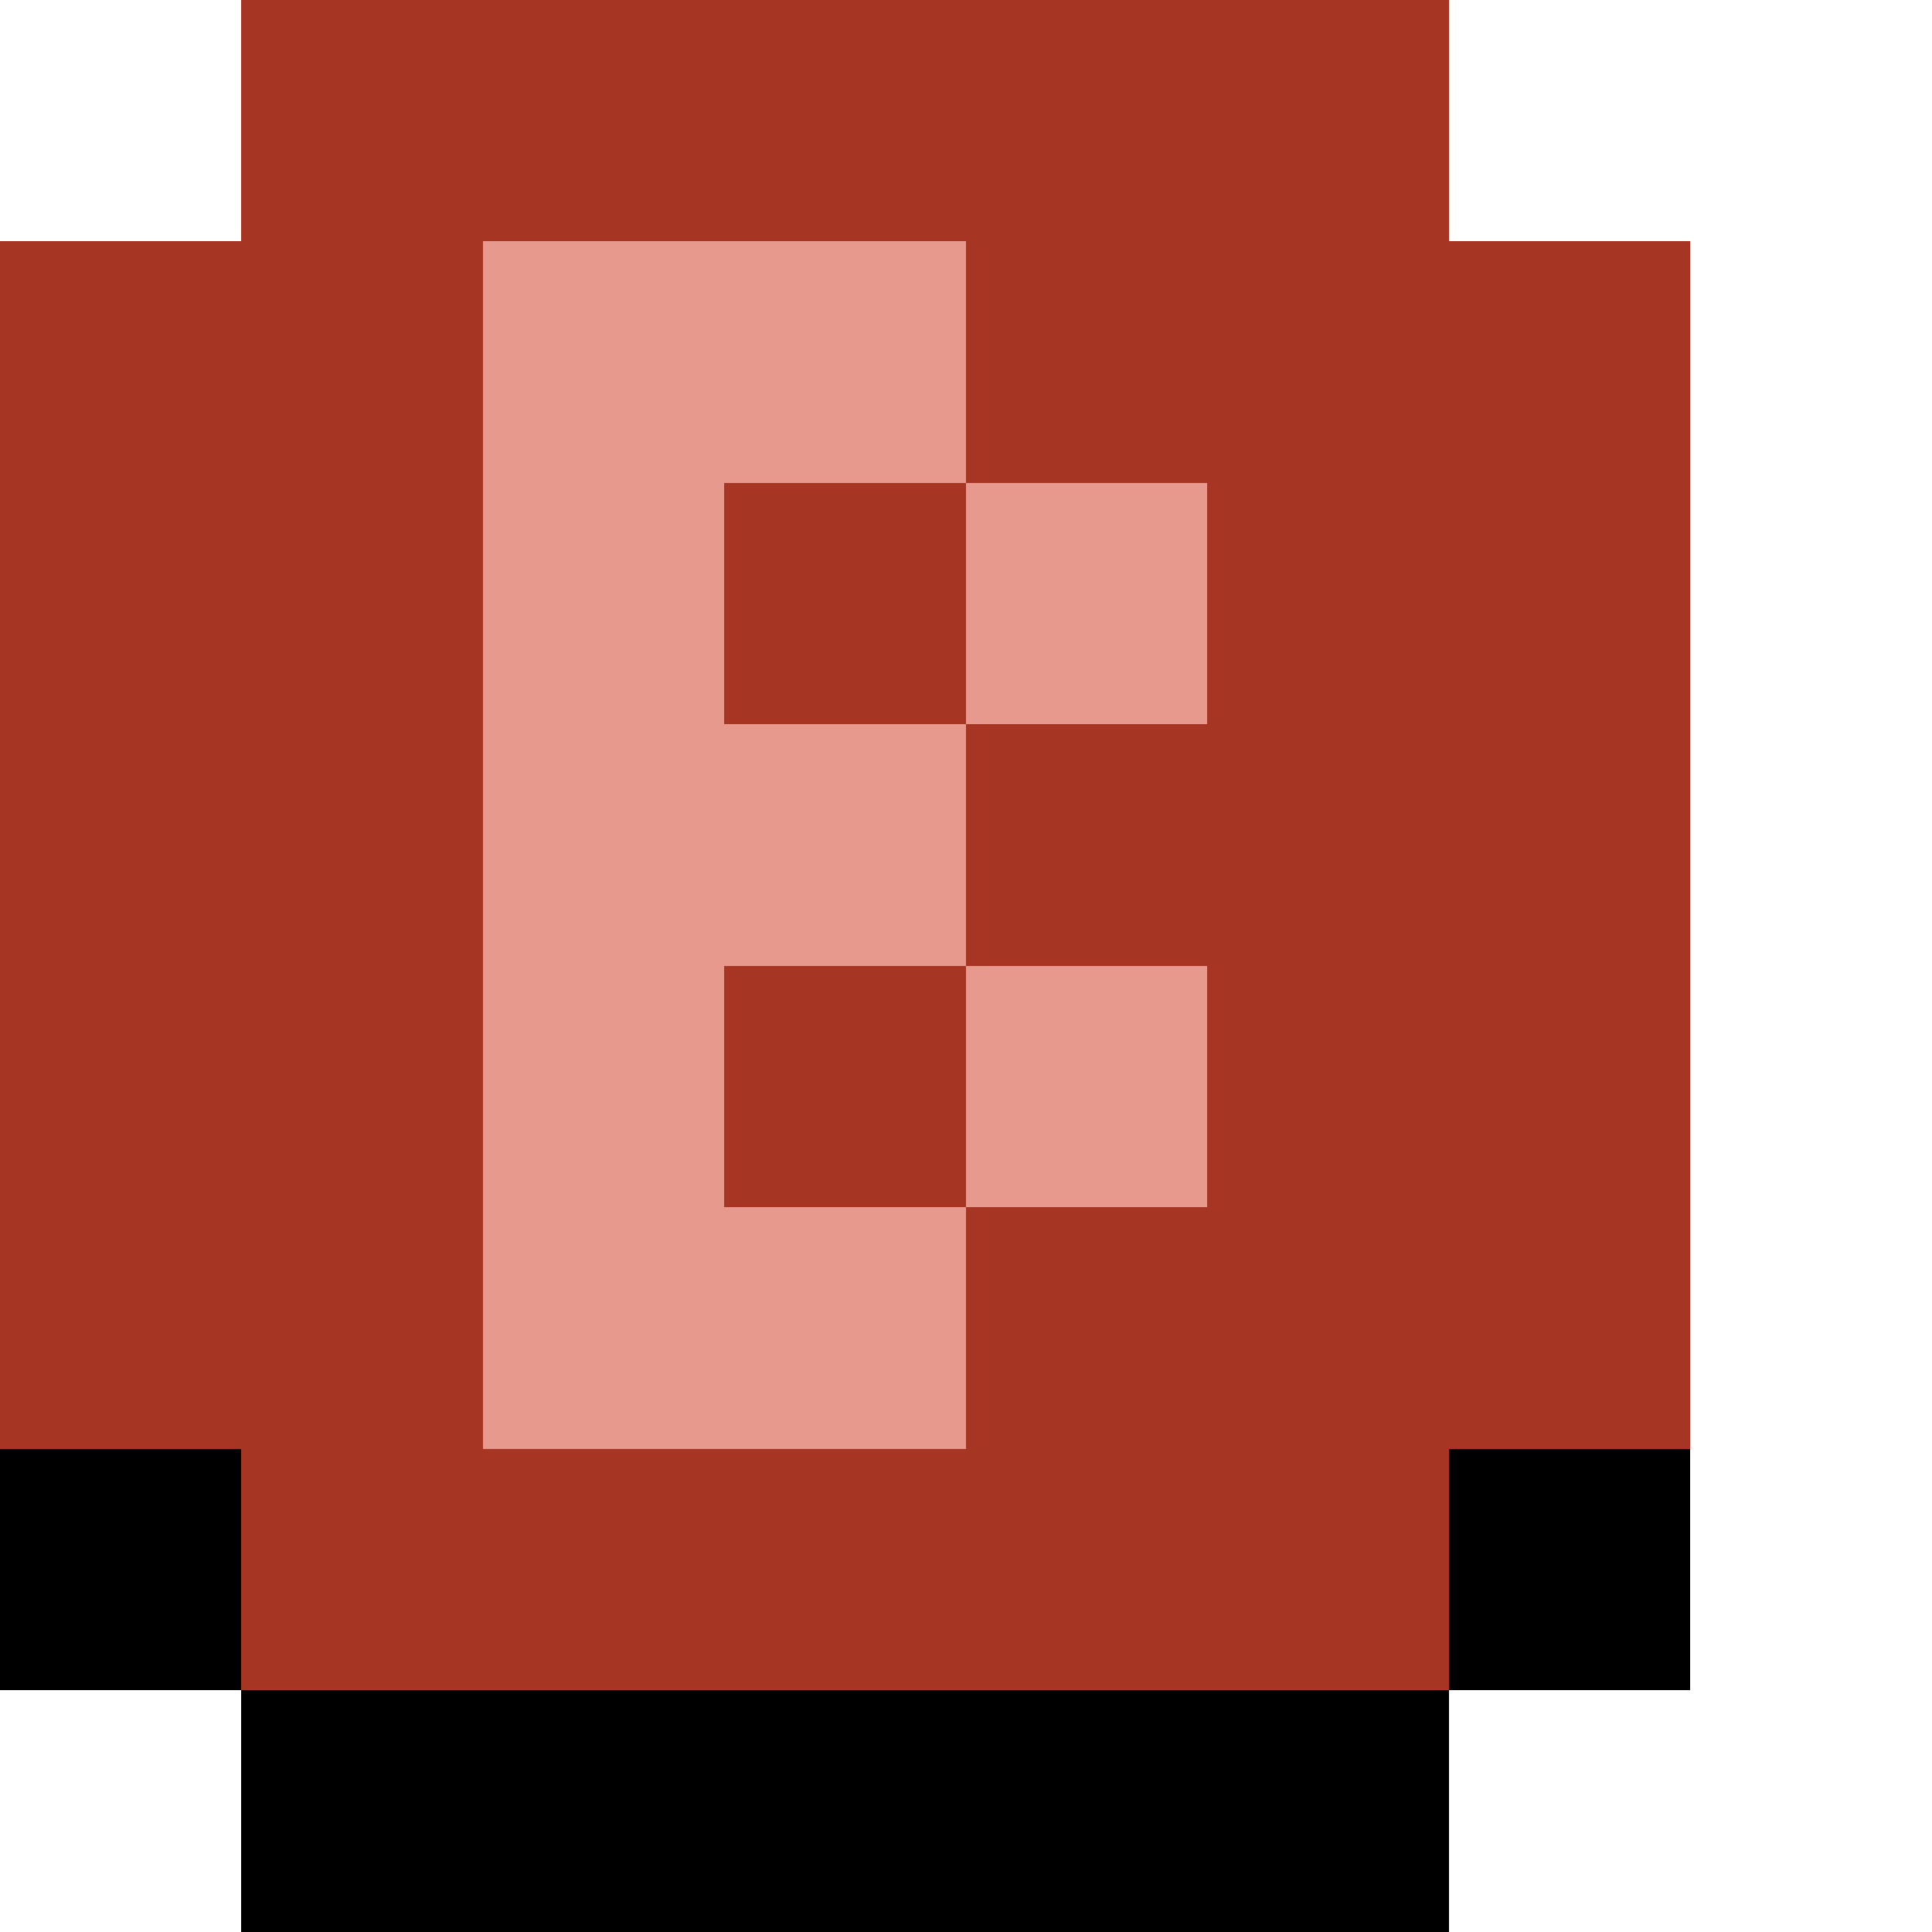 <?xml version="1.0" encoding="utf-8" ?>
<svg baseProfile="full" height="32px" version="1.1" width="32px" xmlns="http://www.w3.org/2000/svg" xmlns:ev="http://www.w3.org/2001/xml-events" xmlns:xlink="http://www.w3.org/1999/xlink"><defs /><rect fill="rgb(166,53,35)" height="4px" shape-rendering="crispEdges" width="4px" x="0px" y="4px" /><rect fill="rgb(166,53,35)" height="4px" shape-rendering="crispEdges" width="4px" x="0px" y="8px" /><rect fill="rgb(166,53,35)" height="4px" shape-rendering="crispEdges" width="4px" x="0px" y="12px" /><rect fill="rgb(166,53,35)" height="4px" shape-rendering="crispEdges" width="4px" x="0px" y="16px" /><rect fill="rgb(166,53,35)" height="4px" shape-rendering="crispEdges" width="4px" x="0px" y="20px" /><rect fill="rgb(0,0,0)" height="4px" shape-rendering="crispEdges" width="4px" x="0px" y="24px" /><rect fill="rgb(166,53,35)" height="4px" shape-rendering="crispEdges" width="4px" x="4px" y="0px" /><rect fill="rgb(166,53,35)" height="4px" shape-rendering="crispEdges" width="4px" x="4px" y="4px" /><rect fill="rgb(166,53,35)" height="4px" shape-rendering="crispEdges" width="4px" x="4px" y="8px" /><rect fill="rgb(166,53,35)" height="4px" shape-rendering="crispEdges" width="4px" x="4px" y="12px" /><rect fill="rgb(166,53,35)" height="4px" shape-rendering="crispEdges" width="4px" x="4px" y="16px" /><rect fill="rgb(166,53,35)" height="4px" shape-rendering="crispEdges" width="4px" x="4px" y="20px" /><rect fill="rgb(166,53,35)" height="4px" shape-rendering="crispEdges" width="4px" x="4px" y="24px" /><rect fill="rgb(0,0,0)" height="4px" shape-rendering="crispEdges" width="4px" x="4px" y="28px" /><rect fill="rgb(166,53,35)" height="4px" shape-rendering="crispEdges" width="4px" x="8px" y="0px" /><rect fill="rgb(231,153,141)" height="4px" shape-rendering="crispEdges" width="4px" x="8px" y="4px" /><rect fill="rgb(231,153,141)" height="4px" shape-rendering="crispEdges" width="4px" x="8px" y="8px" /><rect fill="rgb(231,153,141)" height="4px" shape-rendering="crispEdges" width="4px" x="8px" y="12px" /><rect fill="rgb(231,153,141)" height="4px" shape-rendering="crispEdges" width="4px" x="8px" y="16px" /><rect fill="rgb(231,153,141)" height="4px" shape-rendering="crispEdges" width="4px" x="8px" y="20px" /><rect fill="rgb(166,53,35)" height="4px" shape-rendering="crispEdges" width="4px" x="8px" y="24px" /><rect fill="rgb(0,0,0)" height="4px" shape-rendering="crispEdges" width="4px" x="8px" y="28px" /><rect fill="rgb(166,53,35)" height="4px" shape-rendering="crispEdges" width="4px" x="12px" y="0px" /><rect fill="rgb(231,153,141)" height="4px" shape-rendering="crispEdges" width="4px" x="12px" y="4px" /><rect fill="rgb(166,53,35)" height="4px" shape-rendering="crispEdges" width="4px" x="12px" y="8px" /><rect fill="rgb(231,153,141)" height="4px" shape-rendering="crispEdges" width="4px" x="12px" y="12px" /><rect fill="rgb(166,53,35)" height="4px" shape-rendering="crispEdges" width="4px" x="12px" y="16px" /><rect fill="rgb(231,153,141)" height="4px" shape-rendering="crispEdges" width="4px" x="12px" y="20px" /><rect fill="rgb(166,53,35)" height="4px" shape-rendering="crispEdges" width="4px" x="12px" y="24px" /><rect fill="rgb(0,0,0)" height="4px" shape-rendering="crispEdges" width="4px" x="12px" y="28px" /><rect fill="rgb(166,53,35)" height="4px" shape-rendering="crispEdges" width="4px" x="16px" y="0px" /><rect fill="rgb(166,53,35)" height="4px" shape-rendering="crispEdges" width="4px" x="16px" y="4px" /><rect fill="rgb(231,153,141)" height="4px" shape-rendering="crispEdges" width="4px" x="16px" y="8px" /><rect fill="rgb(166,53,35)" height="4px" shape-rendering="crispEdges" width="4px" x="16px" y="12px" /><rect fill="rgb(231,153,141)" height="4px" shape-rendering="crispEdges" width="4px" x="16px" y="16px" /><rect fill="rgb(166,53,35)" height="4px" shape-rendering="crispEdges" width="4px" x="16px" y="20px" /><rect fill="rgb(166,53,35)" height="4px" shape-rendering="crispEdges" width="4px" x="16px" y="24px" /><rect fill="rgb(0,0,0)" height="4px" shape-rendering="crispEdges" width="4px" x="16px" y="28px" /><rect fill="rgb(166,53,35)" height="4px" shape-rendering="crispEdges" width="4px" x="20px" y="0px" /><rect fill="rgb(166,53,35)" height="4px" shape-rendering="crispEdges" width="4px" x="20px" y="4px" /><rect fill="rgb(166,53,35)" height="4px" shape-rendering="crispEdges" width="4px" x="20px" y="8px" /><rect fill="rgb(166,53,35)" height="4px" shape-rendering="crispEdges" width="4px" x="20px" y="12px" /><rect fill="rgb(166,53,35)" height="4px" shape-rendering="crispEdges" width="4px" x="20px" y="16px" /><rect fill="rgb(166,53,35)" height="4px" shape-rendering="crispEdges" width="4px" x="20px" y="20px" /><rect fill="rgb(166,53,35)" height="4px" shape-rendering="crispEdges" width="4px" x="20px" y="24px" /><rect fill="rgb(0,0,0)" height="4px" shape-rendering="crispEdges" width="4px" x="20px" y="28px" /><rect fill="rgb(166,53,35)" height="4px" shape-rendering="crispEdges" width="4px" x="24px" y="4px" /><rect fill="rgb(166,53,35)" height="4px" shape-rendering="crispEdges" width="4px" x="24px" y="8px" /><rect fill="rgb(166,53,35)" height="4px" shape-rendering="crispEdges" width="4px" x="24px" y="12px" /><rect fill="rgb(166,53,35)" height="4px" shape-rendering="crispEdges" width="4px" x="24px" y="16px" /><rect fill="rgb(166,53,35)" height="4px" shape-rendering="crispEdges" width="4px" x="24px" y="20px" /><rect fill="rgb(0,0,0)" height="4px" shape-rendering="crispEdges" width="4px" x="24px" y="24px" /></svg>